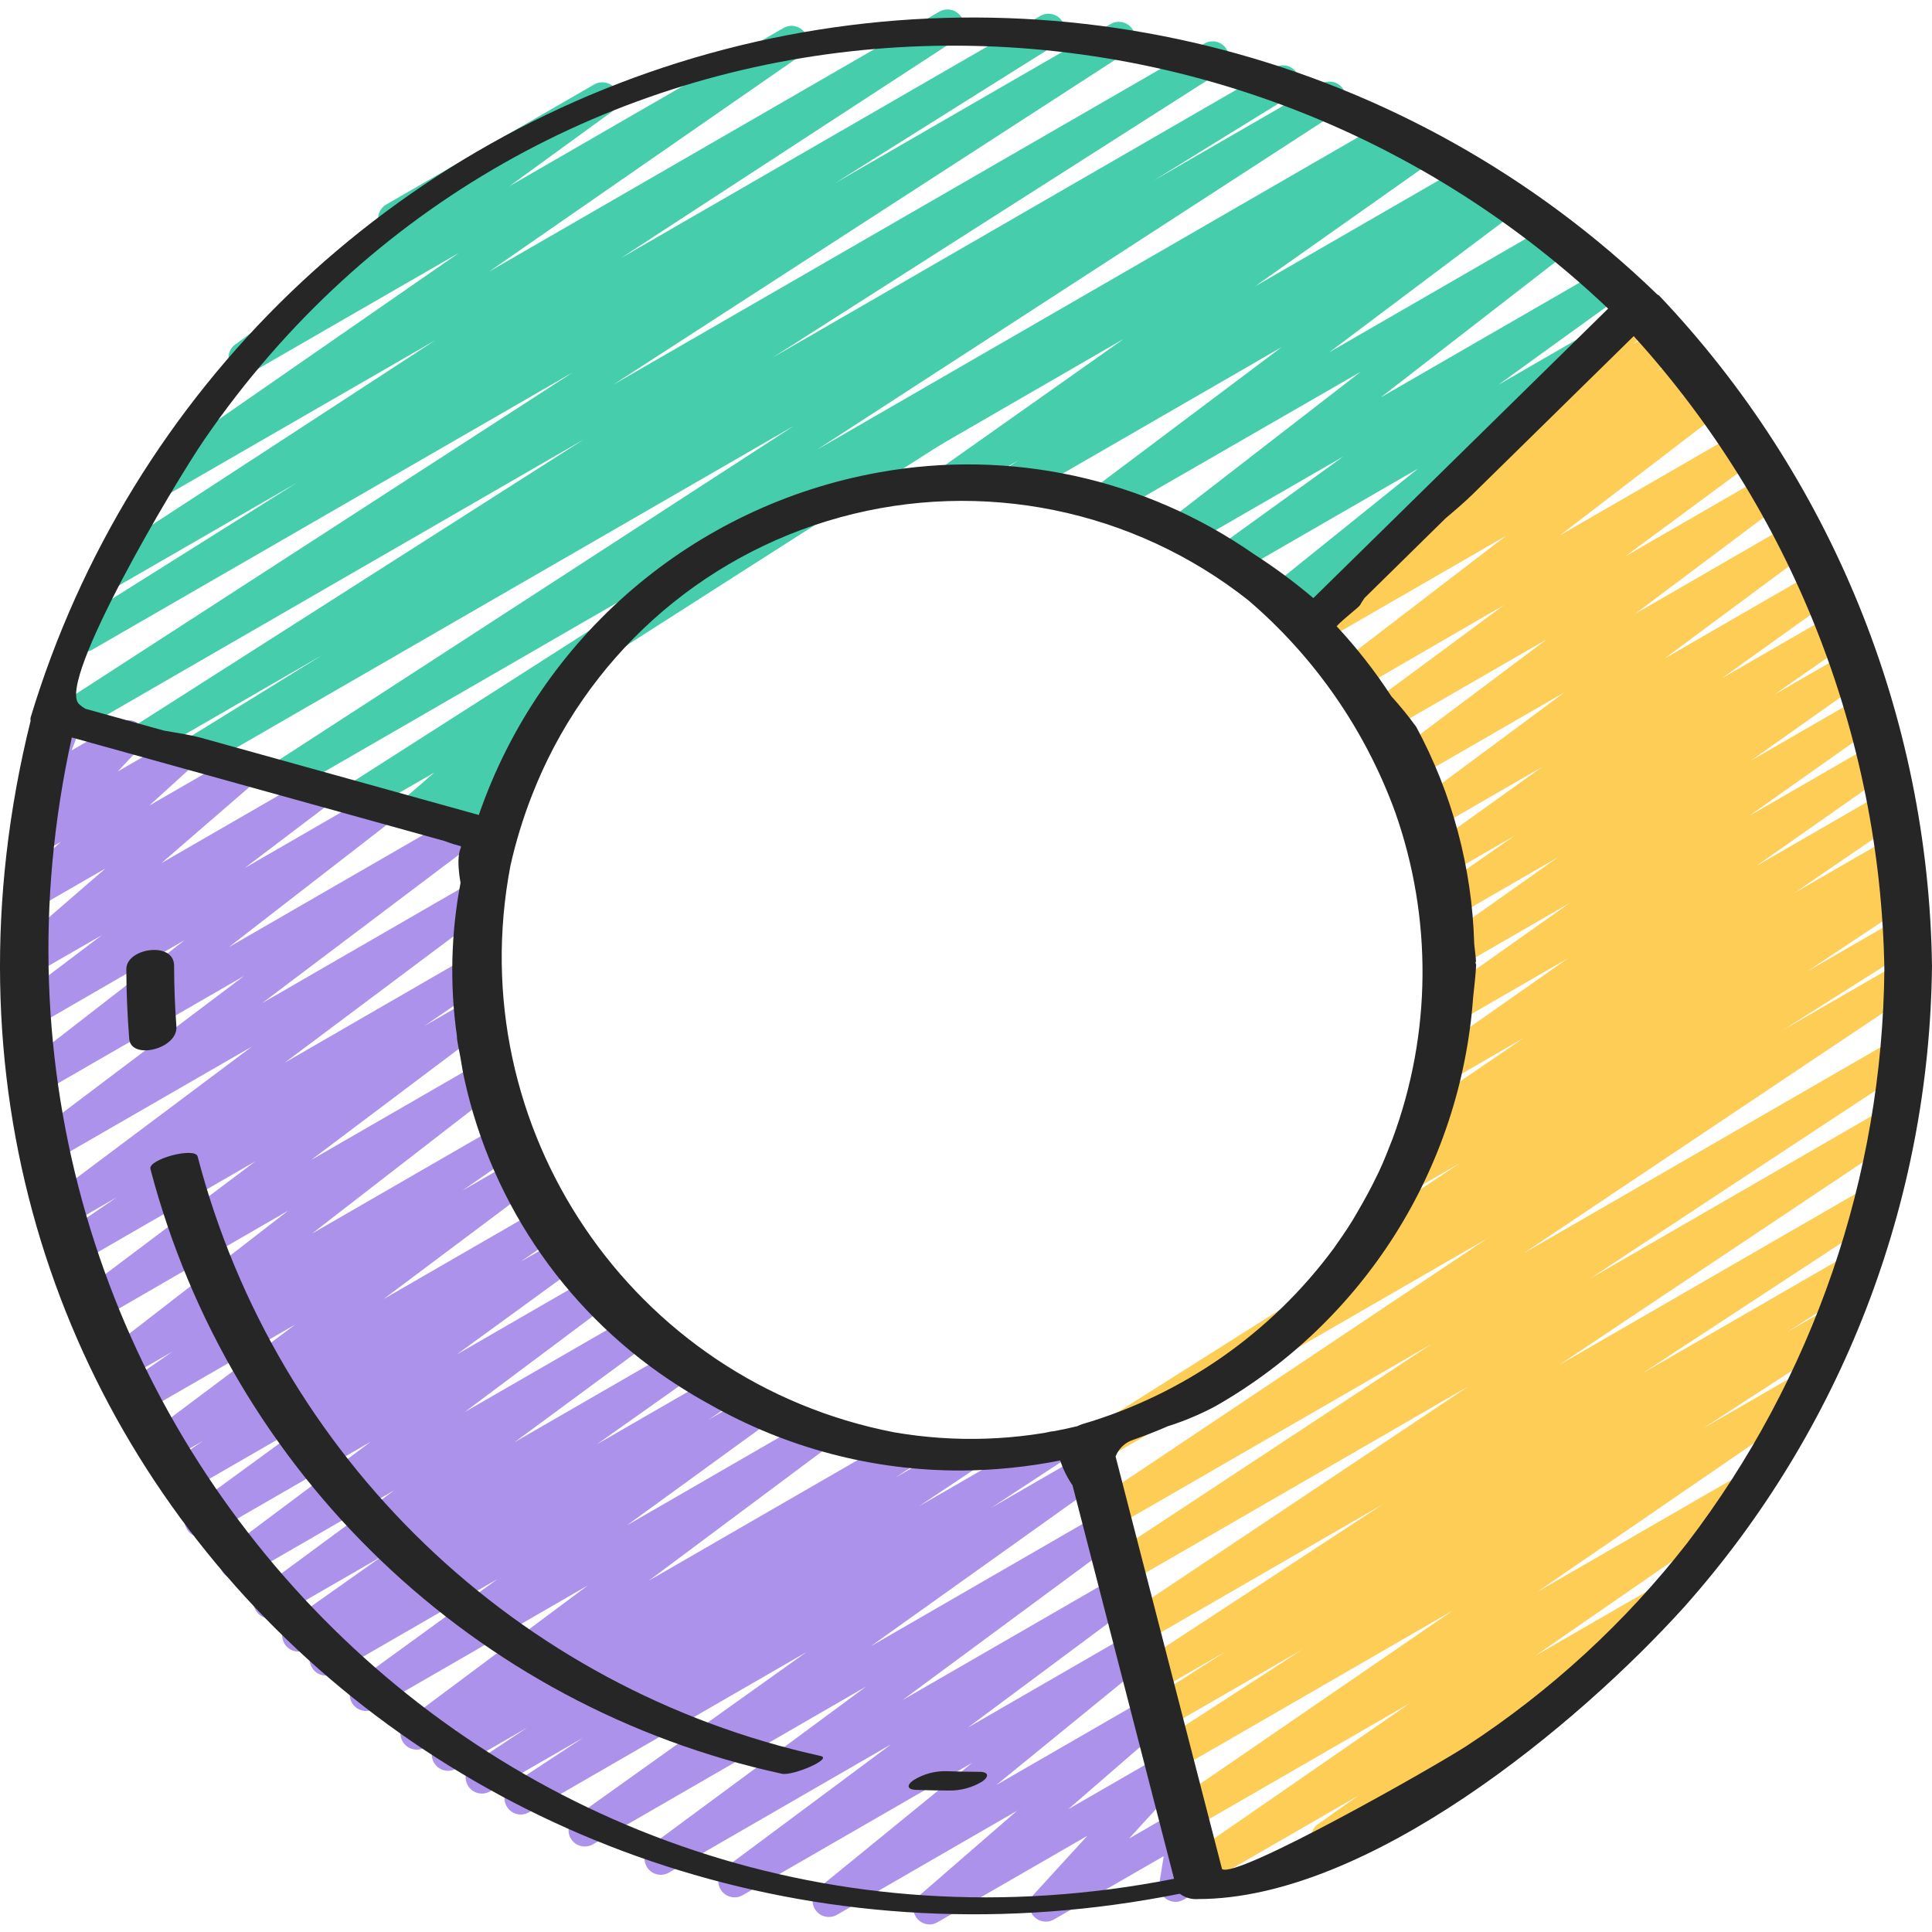 <svg height="506pt" viewBox="0 -2 506.477 506" width="506pt" xmlns="http://www.w3.org/2000/svg"><path d="m243.699 502.258c-1.777 0-3.367-1.105-3.992-2.773-.621-1.664-.145-3.543 1.195-4.711l25.703-22.305-47.141 27.23c-1.926 1.148-4.418.605-5.695-1.242-1.273-1.848-.898-4.367.859-5.766l40.207-32.785-60.117 34.672c-1.957 1.141-4.465.551-5.707-1.344-1.246-1.891-.797-4.426 1.023-5.773l43.57-32.426-58.258 33.637c-1.957 1.121-4.453.523-5.688-1.363-1.238-1.887-.789-4.414 1.02-5.762l56.383-41.66-71.637 41.371c-1.973 1.125-4.477.508-5.703-1.398-1.23-1.91-.746-4.445 1.094-5.77l60.586-43.223-72.738 41.992c-1.996 1.16-4.555.52-5.77-1.445-1.215-1.961-.645-4.535 1.281-5.809l18.773-12.336-24.535 14.129c-1.988 1.117-4.5.469-5.707-1.465-1.203-1.938-.676-4.477 1.203-5.77l14.242-9.48-18.586 10.734c-1.992 1.133-4.523.488-5.734-1.461-1.211-1.945-.664-4.5 1.238-5.785l5.16-3.414-8.883 5.121c-1.953 1.102-4.426.504-5.66-1.367-1.234-1.871-.809-4.383.977-5.742l47.43-35.379-56.023 32.344c-1.961 1.113-4.457.508-5.688-1.387-1.23-1.891-.77-4.418 1.047-5.758l36.992-26.871-42.879 24.746c-1.984 1.117-4.496.477-5.707-1.449-1.211-1.93-.695-4.469 1.176-5.77l6.023-4.086-8.66 5c-1.977 1.137-4.496.523-5.727-1.395-1.227-1.918-.734-4.465 1.125-5.781l24.48-17.309-27.391 15.812c-1.957 1.125-4.453.527-5.688-1.363-1.238-1.887-.789-4.414 1.02-5.762l35.156-25.914-39.344 22.723c-1.957 1.129-4.453.539-5.695-1.344s-.805-4.41 1-5.762l37.887-28.359-42.426 24.477c-1.961 1.105-4.441.5-5.672-1.387-1.23-1.887-.781-4.402 1.02-5.75l31.82-23.219-33.875 19.559c-1.992 1.262-4.629.668-5.887-1.32-1.262-1.992-.672-4.629 1.32-5.891l9.738-6.699-10.164 5.863c-1.953 1.129-4.449.539-5.695-1.344-1.242-1.883-.805-4.41 1-5.766l39.008-29.234-41.84 24.141c-1.98 1.117-4.488.488-5.703-1.434s-.711-4.457 1.148-5.766l14.207-9.84-13.652 7.859c-1.949 1.172-4.473.609-5.742-1.277-1.27-1.887-.832-4.438.988-5.797l48.785-37.77-50.594 29.277c-1.953 1.117-4.438.531-5.68-1.348-1.242-1.875-.816-4.391.977-5.75l46.668-35.09-47.562 27.426c-1.98 1.102-4.477.461-5.688-1.457-1.207-1.918-.703-4.445 1.148-5.754l15.742-10.777-13.652 7.895c-1.953 1.102-4.426.504-5.66-1.367-1.234-1.875-.809-4.383.973-5.742l53.812-40.312-53.266 30.719c-1.941 1.062-4.371.461-5.598-1.383-1.223-1.844-.836-4.32.898-5.699l55.898-42.152-53.93 31.129c-1.945 1.219-4.504.676-5.793-1.223-1.289-1.898-.844-4.477 1.008-5.836l43.16-33.477-39.75 23c-1.953 1.145-4.461.562-5.711-1.324-1.254-1.887-.812-4.422 1.004-5.777l22.738-17.188-18.969 10.926c-1.902 1.07-4.305.539-5.574-1.242-1.266-1.777-.984-4.227.652-5.672l24.855-21.512-18.773 10.828c-1.879 1.035-4.23.512-5.496-1.215-1.27-1.73-1.055-4.133.496-5.609l12.059-10.957-6.102 3.523c-1.836 1.059-4.168.613-5.484-1.047-1.312-1.66-1.211-4.035.246-5.574l6.602-7c-1.223.191-2.469-.16-3.41-.965-1.379-1.164-1.875-3.07-1.238-4.762l4.266-11.277c-.27-.273-.504-.582-.691-.914-1.172-2.039-.473-4.645 1.562-5.82l3.465-2.004c1.562-.906 3.523-.73 4.898.438 1.375 1.172 1.867 3.078 1.227 4.766l-2.516 6.656 12.738-7.355c1.832-1.047 4.156-.602 5.465 1.055 1.312 1.652 1.215 4.016-.223 5.559l-5.898 6.273 15.359-8.875c1.879-1.035 4.234-.516 5.5 1.215 1.266 1.73 1.055 4.133-.496 5.609l-12.102 10.992 23.16-13.371c1.902-1.094 4.328-.562 5.602 1.227 1.273 1.789.98 4.254-.68 5.695l-24.875 21.512 39.793-22.973c1.949-1.109 4.422-.52 5.664 1.348 1.242 1.867.824 4.379-.953 5.742l-22.691 17.188 34.277-19.789c1.945-1.133 4.434-.562 5.688 1.305 1.258 1.867.848 4.387-.934 5.762l-43.215 33.477 59.965-34.613c1.949-1.094 4.414-.496 5.648 1.367 1.234 1.867.816 4.367-.953 5.734l-55.895 42.164 55.082-31.805c1.953-1.102 4.426-.508 5.66 1.367 1.234 1.871.809 4.379-.977 5.742l-53.852 40.316 47.785-27.602c1.984-1.137 4.508-.508 5.727 1.426s.699 4.48-1.176 5.781l-15.77 10.797 12.336-7.125c1.953-1.117 4.438-.531 5.68 1.344 1.242 1.879.816 4.395-.977 5.754l-46.684 35.133 44.254-25.539c1.941-1.133 4.43-.562 5.688 1.305 1.254 1.867.844 4.387-.938 5.762l-48.766 37.766 49.133-28.363c1.977-1.078 4.445-.438 5.648 1.461 1.207 1.898.727 4.406-1.09 5.73l-14.27 9.891 13.602-7.848c1.953-1.105 4.43-.508 5.66 1.367 1.234 1.871.809 4.379-.973 5.738l-38.973 29.203 41.113-23.73c1.992-1.262 4.629-.672 5.887 1.32 1.262 1.992.668 4.629-1.32 5.887l-9.789 6.742 10.418-5.973c1.965-1.145 4.484-.551 5.727 1.359 1.242 1.906.77 4.449-1.074 5.785l-31.805 23.156 35.355-20.418c1.953-1.129 4.449-.539 5.691 1.344 1.246 1.883.805 4.41-1 5.762l-37.902 28.359 43.52-25.098c1.957-1.121 4.453-.523 5.688 1.363 1.238 1.891.789 4.414-1.02 5.762l-35.141 25.891 41.473-23.945c1.973-1.137 4.492-.523 5.723 1.395 1.23 1.918.734 4.465-1.125 5.781l-24.508 17.332 30.875-17.816c1.98-1.086 4.465-.441 5.664 1.477 1.199 1.914.699 4.434-1.145 5.742l-6.066 4.113 10.871-6.273c1.965-1.117 4.457-.508 5.688 1.383 1.23 1.895.773 4.422-1.043 5.762l-36.969 26.863 48.531-28.023c1.953-1.105 4.426-.508 5.66 1.367 1.234 1.871.809 4.379-.977 5.738l-47.445 35.398 65.332-37.719c1.996-1.156 4.555-.516 5.77 1.445 1.215 1.965.645 4.539-1.281 5.809l-5.121 3.414 15.762-9.105c1.988-1.086 4.473-.43 5.668 1.492 1.195 1.922.68 4.441-1.172 5.742l-14.215 9.465 33.281-19.191c1.992-1.113 4.512-.461 5.711 1.48 1.199 1.945.656 4.488-1.234 5.773l-18.754 12.305 24.387-14.082c1.973-1.121 4.477-.508 5.703 1.402 1.227 1.906.746 4.441-1.094 5.766l-60.586 43.215 60.074-34.688c1.957-1.121 4.453-.523 5.688 1.363 1.238 1.887.789 4.414-1.02 5.762l-56.414 41.676 56.039-32.348c1.957-1.141 4.461-.551 5.707 1.34s.797 4.426-1.023 5.777l-43.578 32.426 42.766-24.688c1.926-1.098 4.371-.543 5.629 1.281 1.258 1.824.914 4.305-.797 5.715l-40.184 32.777 39.738-22.938c1.902-1.09 4.324-.562 5.598 1.223 1.273 1.785.984 4.246-.664 5.688l-25.77 22.344 24.703-14.254c1.824-1.059 4.148-.625 5.469 1.02 1.32 1.645 1.242 4.008-.188 5.562l-14.047 15.359 12.578-7.254c1.426-.824 3.199-.754 4.555.18 1.359.934 2.055 2.562 1.797 4.188l-1.223 7.621c1.609-.07 3.129.746 3.961 2.125 1.172 2.039.48 4.641-1.555 5.82l-5.801 3.355c-1.426.824-3.199.754-4.555-.18-1.359-.934-2.055-2.566-1.797-4.191l1.129-7.047-28.785 16.605c-1.82 1.047-4.133.609-5.449-1.027s-1.246-3.988.168-5.543l14.039-15.359-39.254 22.645c-.637.379-1.359.582-2.102.59zm0 0" fill="#ac92ea"/><path d="m336.082 159.062c-1.812.004-3.43-1.137-4.031-2.844-.605-1.711-.062-3.613 1.352-4.75l38.34-30.855-47.102 27.188c-1.969 1.129-4.473.523-5.707-1.383-1.23-1.902-.762-4.434 1.074-5.77l32.145-23.211-40.34 23.281c-1.941 1.133-4.43.559-5.688-1.305-1.254-1.867-.844-4.391.938-5.762l49.652-38.434-65.16 37.547c-1.949 1.094-4.414.496-5.645-1.367-1.234-1.867-.816-4.367.953-5.734l49.117-36.898-68.129 39.34c-2 1.156-4.555.516-5.77-1.445-1.215-1.965-.648-4.539 1.281-5.809l3.719-2.457-14.992 8.652c-1.973 1.109-4.465.484-5.684-1.422-1.219-1.902-.738-4.43 1.094-5.754l47.109-33.281-83.422 48.223c-1.32.84-3 .891-4.367.125-1.367-.766-2.207-2.215-2.188-3.785.023-1.566.902-2.996 2.289-3.723l164.633-95.051c1.973-1.109 4.465-.484 5.684 1.422 1.219 1.902.742 4.43-1.09 5.754l-47.148 33.281 55.852-32.23c1.988-1.102 4.492-.445 5.688 1.488 1.199 1.93.672 4.461-1.199 5.754l-3.66 2.434 7.219-4.172c1.949-1.094 4.414-.5 5.648 1.367 1.23 1.863.816 4.367-.957 5.73l-49.098 36.891 58.367-33.707c1.945-1.141 4.445-.57 5.703 1.305 1.254 1.875.836 4.402-.961 5.77l-49.629 38.469 58.379-33.699c1.965-1.129 4.469-.52 5.703 1.383 1.23 1.902.762 4.434-1.07 5.77l-32.18 23.246 22.535-13.016c1.934-1.117 4.398-.559 5.66 1.285 1.258 1.84.887 4.344-.855 5.738l-46.473 37.395c1.535.594 2.59 2.016 2.715 3.656.121 1.641-.707 3.203-2.133 4.023l-36.039 20.805c-.648.363-1.387.551-2.133.543zm0 0" fill="#46ceac"/><path d="m120.344 218.652c-1.668 0-3.184-.977-3.879-2.492-.695-1.52-.438-3.301.652-4.566l1.621-1.867-8.594 4.957c-1.898 1.074-4.305.539-5.57-1.238-1.27-1.777-.988-4.227.648-5.672l8.609-7.461-18.055 10.414c-2 1.066-4.484.391-5.66-1.547-1.176-1.934-.637-4.453 1.23-5.734l113.715-72.688-129.074 74.539c-2.012 1.23-4.637.598-5.867-1.41-1.23-2.012-.598-4.637 1.41-5.867l136.594-88.621-155.117 89.551c-2 1.031-4.457.332-5.617-1.598-1.156-1.934-.613-4.43 1.238-5.707l35.91-22.188-44.758 25.867c-2.016 1.223-4.641.578-5.863-1.434-1.223-2.016-.582-4.641 1.434-5.863l117.555-74.984-133.008 76.801c-2 1.117-4.523.457-5.719-1.496-1.199-1.953-.641-4.5 1.262-5.773l134.828-87.262-126.215 72.848c-2.008 1.086-4.512.402-5.691-1.551-1.176-1.957-.605-4.488 1.297-5.754l58.023-36.453-47.102 27.195c-2.008 1.234-4.637.609-5.871-1.398-1.234-2.008-.609-4.637 1.398-5.871l88.023-57.379-71 40.961c-1.965 1.059-4.418.418-5.617-1.465-1.203-1.883-.746-4.375 1.043-5.711l81.75-56.672-54.016 31.156c-1.965 1.129-4.473.52-5.703-1.383-1.234-1.902-.762-4.434 1.07-5.77l40.105-29.074c-.867-.352-1.59-.984-2.055-1.801-1.18-2.039-.48-4.648 1.559-5.828l54.539-31.477c1.965-1.102 4.445-.488 5.668 1.402 1.223 1.891.766 4.406-1.043 5.746l-26.891 19.543 71.887-41.496c1.977-1.105 4.469-.477 5.684 1.438 1.211 1.91.723 4.438-1.117 5.754l-81.758 56.68 118.059-68.156c1.996-1.137 4.535-.484 5.742 1.473 1.203 1.957.641 4.516-1.273 5.789l-88.004 57.371 109.91-63.457c2.02-1.215 4.641-.562 5.859 1.457 1.215 2.02.562 4.641-1.457 5.855l-58.078 36.438 72.082-41.617c2.012-1.227 4.637-.598 5.867 1.414 1.23 2.012.598 4.637-1.414 5.867l-134.824 87.262 154.973-89.43c2.016-1.223 4.641-.582 5.863 1.434 1.223 2.016.582 4.641-1.434 5.863l-117.461 74.922 131.508-75.945c2.023-1.211 4.645-.551 5.852 1.477 1.211 2.023.547 4.645-1.477 5.852l-36.078 22.266 43.844-25.312c2.012-1.23 4.637-.598 5.867 1.414 1.23 2.008.598 4.637-1.414 5.867l-136.582 88.594 150.363-86.828c2-1.102 4.512-.43 5.699 1.516 1.191 1.949.633 4.488-1.262 5.762l-214.449 137.09c.395 1.559-.117 3.207-1.332 4.266l-13.523 11.727c.867.219 1.641.715 2.207 1.406 1.324 1.605 1.297 3.93-.066 5.504l-6.297 7.281c.559.367 1.023.859 1.355 1.441 1.172 2.039.473 4.641-1.562 5.82l-12.797 7.406c-.652.398-1.398.609-2.16.613zm0 0" fill="#46ceac"/><path d="m314.043 492.113c-1.863-.008-3.508-1.223-4.062-3.004-.551-1.777.113-3.711 1.645-4.773l58.027-40.105-57.172 32.98c-1.984 1.137-4.508.504-5.727-1.426-1.219-1.934-.699-4.48 1.176-5.785l72.93-50.039-72.406 41.816c-2.02 1.242-4.66.617-5.906-1.402-1.242-2.016-.617-4.66 1.398-5.902l37.547-24.34-35.891 20.719c-2.008 1.148-4.566.488-5.766-1.492-1.199-1.98-.602-4.555 1.348-5.801l20.34-12.98-18.43 10.648c-1.996 1.098-4.5.438-5.695-1.504-1.191-1.938-.648-4.473 1.23-5.758l63.77-41.785-62.66 36.172c-1.988 1.113-4.5.469-5.707-1.469-1.207-1.934-.676-4.477 1.203-5.77l89.777-59.953-89.344 51.602c-1.992 1.113-4.512.461-5.711-1.484-1.203-1.941-.656-4.488 1.23-5.77l84.07-55.391-83.359 48.129c-1.996 1.184-4.578.555-5.805-1.418-1.227-1.969-.648-4.562 1.297-5.828l102.676-68.684-102.531 59.188c-2.004 1.102-4.52.426-5.707-1.531-1.184-1.961-.609-4.504 1.297-5.766l72.941-46.082c-1.379-.664-2.301-2.02-2.406-3.547-.105-1.531.617-3 1.895-3.852l27.129-18.012-12.289 7.082c-1.996 1.137-4.535.484-5.742-1.473-1.203-1.957-.641-4.516 1.273-5.789l8.777-5.777c-2.008.5-4.086-.516-4.93-2.406-.84-1.895-.199-4.117 1.52-5.273l28.328-19.32-19.184 11.094c-1.973 1.121-4.48.5-5.699-1.418-1.223-1.914-.73-4.449 1.117-5.766l35.285-24.746-29.07 16.785c-1.973 1.105-4.465.484-5.684-1.422s-.742-4.43 1.09-5.758l34.008-24.027-28.785 16.613c-1.973 1.137-4.492.523-5.723-1.395-1.23-1.918-.734-4.465 1.125-5.781l30.336-21.445-27.035 15.609c-1.969 1.066-4.43.426-5.633-1.465s-.734-4.391 1.07-5.723l20.195-14.055-17.312 9.992c-1.969 1.113-4.461.5-5.684-1.402-1.227-1.898-.758-4.422 1.066-5.754l29.227-20.91-28.234 16.301c-1.957 1.113-4.441.512-5.676-1.367s-.801-4.395.996-5.75l38.777-28.75-39.102 22.57c-1.953 1.129-4.449.539-5.691-1.344-1.242-1.883-.805-4.41 1-5.762l39.09-29.32-41.148 23.723c-1.957 1.121-4.449.523-5.688-1.367-1.238-1.887-.789-4.41 1.02-5.758l34.648-25.602-37.625 21.801c-1.945 1.117-4.422.539-5.668-1.324-1.25-1.863-.84-4.375.934-5.75l42.844-32.859-48.195 27.816c-1.988 1.156-4.531.527-5.754-1.418s-.688-4.508 1.215-5.801l24.746-16.879c-.758-.336-1.402-.887-1.859-1.578-1.242-1.898-.777-4.438 1.059-5.777l26.203-19.207c-.273-.227-.516-.484-.723-.77-1.289-1.766-1.031-4.223.598-5.684l26.895-24.141c-.184-1.68.645-3.309 2.109-4.156l7.484-4.324c1.875-1.008 4.207-.477 5.461 1.242 1.258 1.723 1.051 4.102-.48 5.582l-5.324 4.781 6.828-3.953c1.961-1.133 4.469-.535 5.707 1.363 1.238 1.898.777 4.43-1.047 5.773l-5.539 4.051 6.945-4c1.98-1.102 4.477-.465 5.684 1.453 1.207 1.918.707 4.445-1.145 5.758l-5.742 3.926 7.141-4.125c1.945-1.113 4.426-.535 5.672 1.328s.84 4.375-.934 5.746l-42.836 32.848 47.051-27.164c1.961-1.121 4.453-.523 5.691 1.367 1.234 1.887.789 4.41-1.023 5.758l-34.68 25.602 36.977-21.332c1.953-1.129 4.449-.539 5.691 1.344 1.242 1.883.805 4.41-1 5.762l-39.074 29.289 41.812-24.152c1.957-1.109 4.441-.512 5.676 1.367 1.234 1.883.797 4.398-1 5.75l-38.773 28.758 39.645-22.895c1.969-1.113 4.461-.496 5.688 1.402 1.223 1.898.754 4.426-1.07 5.758l-29.211 20.891 29.254-16.879c1.973-1.07 4.434-.43 5.633 1.461 1.203 1.895.738 4.391-1.066 5.723l-20.199 14.055 19.738-11.391c1.973-1.141 4.492-.527 5.723 1.391 1.23 1.922.734 4.465-1.125 5.785l-30.344 21.445 28.953-16.719c1.973-1.109 4.465-.484 5.684 1.422 1.219 1.902.742 4.43-1.094 5.754l-34.055 24.074 32.504-18.773c1.977-1.121 4.48-.5 5.703 1.418 1.219 1.914.727 4.449-1.121 5.766l-35.277 24.746 33.715-19.473c1.988-1.152 4.531-.523 5.754 1.422 1.223 1.941.688 4.508-1.215 5.797l-28.191 19.277 25.105-14.504c1.992-1.117 4.512-.465 5.711 1.48 1.199 1.941.656 4.488-1.234 5.77l-6.289 4.141 2.562-1.504c1.992-1.133 4.523-.488 5.734 1.461 1.207 1.945.664 4.504-1.238 5.785l-26.973 17.922 23.406-13.512c2.004-1.102 4.523-.426 5.707 1.531 1.184 1.961.613 4.504-1.297 5.766l-34.133 21.566 30.207-17.434c1.992-1.156 4.543-.523 5.762 1.43 1.219 1.957.668 4.523-1.246 5.805l-102.664 68.695 96.812-55.887c2-1.199 4.598-.566 5.82 1.422 1.227 1.984.629 4.59-1.344 5.84l-84 55.34 77.363-44.664c1.992-1.133 4.523-.488 5.734 1.457 1.207 1.949.664 4.504-1.238 5.789l-89.805 59.969 81.066-46.812c1.988-1.055 4.457-.387 5.637 1.531s.668 4.426-1.172 5.723l-63.824 41.812 53.82-31.07c2.012-1.148 4.57-.484 5.766 1.496 1.199 1.977.605 4.551-1.344 5.801l-20.395 13.016 11.094-6.402c2.008-1.23 4.637-.602 5.871 1.41 1.23 2.008.602 4.637-1.41 5.871l-37.469 24.277 24.953-14.398c1.977-1.09 4.461-.449 5.664 1.461 1.207 1.906.715 4.426-1.117 5.742l-72.934 50.055 52.906-30.531c1.98-1.117 4.488-.488 5.703 1.434s.711 4.461-1.148 5.77l-58.023 40.105 29.746-17.168c1.973-1.137 4.492-.523 5.723 1.395 1.23 1.918.734 4.465-1.125 5.781l-31.812 22.484c1.223.824 1.934 2.219 1.883 3.691-.055 1.473-.859 2.812-2.137 3.547l-54.613 31.574c-1.977 1.137-4.496.523-5.723-1.395-1.23-1.918-.734-4.465 1.121-5.785l10.582-7.48-39.918 23.039c-.648.383-1.391.586-2.141.59zm0 0" fill="#fdcd56"/><g fill="#262626"><path d="m434.43 74.926c-64.672-62.562-157.266-86.914-244.348-64.258s-156.07 89.043-182.055 175.191c-.074.277-.074.574 0 .852-46.688 188.059 117.656 344.234 301.254 307.492 1.371 1.035 3.074 1.531 4.785 1.398 44.648 0 99.617-45.773 127.445-76.562 41.25-46.348 64.324-106.062 64.965-168.105-.914-65.465-26.445-128.188-71.52-175.676-.152-.172-.363-.188-.527-.332zm-69.395 221.441c-1.117 2.848-2.219 5.715-3.516 8.473l-.418.852c-1.621 3.414-3.414 6.664-5.297 9.883-.445.742-.855 1.5-1.316 2.242-1.535 2.504-3.215 4.898-4.906 7.289-16.371 22.137-39.543 38.305-65.969 46.027-.379.121-.785.324-1.195.504-15.738 3.82-32.094 4.363-48.051 1.598-68.715-13.32-113.695-79.73-100.566-148.48 1.398-6.262 3.273-12.406 5.605-18.383 13.867-35.816 43.918-62.922 80.969-73.035 37.055-10.113 76.707-2.035 106.852 21.77 17.402 14.883 30.668 34.012 38.512 55.527 9.805 27.777 9.559 58.117-.703 85.734zm-311.508-183.305c85.812-125.059 260.086-136.695 368.051-34.398l-77.285 75.887c-4.941-4.188-10.152-8.047-15.602-11.547-28.594-19.895-63.926-27.602-98.207-21.418-48.684 8.703-88.844 43.07-104.961 89.82l-72.953-20.266c-2.285-.633-5.777-1.211-9.598-1.852l-20.574-5.719c-.633-.367-1.223-.809-1.758-1.312-5.676-6.074 25.215-58.027 32.887-69.195zm-34.695 78.035 97.766 27.152c8.004 3.133 1.824-2.113 4.137 10.941-2.527 13.223-2.852 26.777-.961 40.105.039.359 0 .734.082 1.094.199 1.426.531 2.809.777 4.215.359 2.031.656 4.07 1.109 6.059 7.312 33.391 27.695 62.457 56.594 80.707 2.543 1.621 5.137 3.152 7.781 4.594 20.082 11.406 42.793 17.367 65.887 17.297 8.707-.055 17.387-.938 25.926-2.637.762 2.316 1.852 4.512 3.234 6.52 5.117 19.828 10.238 39.664 15.359 59.5l11.254 43.641c-178.117 35.074-327.586-124.664-288.945-299.188zm423.449 211.199c-16.188 20.746-35.68 38.68-57.695 53.086-7.977 5.242-60.586 35.125-64.23 32.344-6.168-23.895-12.34-47.812-18.516-71.758-3.137-12.125-6.266-24.25-9.387-36.387.719-1.867 2.168-3.363 4.008-4.148 3.277-1.16 6.512-2.379 9.66-3.77 4.34-1.371 8.543-3.137 12.555-5.281 38.973-22.262 64.289-62.477 67.516-107.238.289-2.801.648-5.574.777-8.414 0-.223-.113-.352-.148-.547-.031-.195.121-.289.113-.453-.078-1.57-.34-3.082-.469-4.633-.562-19.848-5.762-39.285-15.184-56.766-2.023-2.793-4.203-5.473-6.527-8.027-4.246-6.527-9.047-12.672-14.352-18.375 1.707-1.902 5.812-4.906 6.188-5.621.375-.719.758-1.188 1.125-1.785l21.266-20.906c2.559-2.148 5-4.266 7.023-6.23l42.281-41.512c41.305 45.523 64.656 104.504 65.707 165.965-.504 54.426-18.648 107.223-51.711 150.457zm0 0"/><path d="m46.238 266.789c-.398-5.281-.578-10.582-.598-15.871 0-6.496-12.551-4.668-12.523.922 0 6.102.297 12.184.758 18.262.461 5.641 12.852 2.68 12.363-3.312zm0 0"/><path d="m51.805 300.922c-.691-2.559-13.066.727-12.367 3.312 20.98 79.758 84.934 141 165.523 158.516 2.797.637 13.438-3.91 10.188-4.652-79.641-17.562-142.73-78.27-163.344-157.176zm0 0"/><path d="m256.773 462.246c-2.844 0-5.688-.055-8.531-.164-3.082-.098-6.125.715-8.746 2.34-1.844 1.262-1.801 2.492.688 2.559 2.848.102 5.691.16 8.535.172 3.078.062 6.113-.75 8.746-2.348 1.785-1.195 1.859-2.551-.691-2.559zm0 0"/></g></svg>